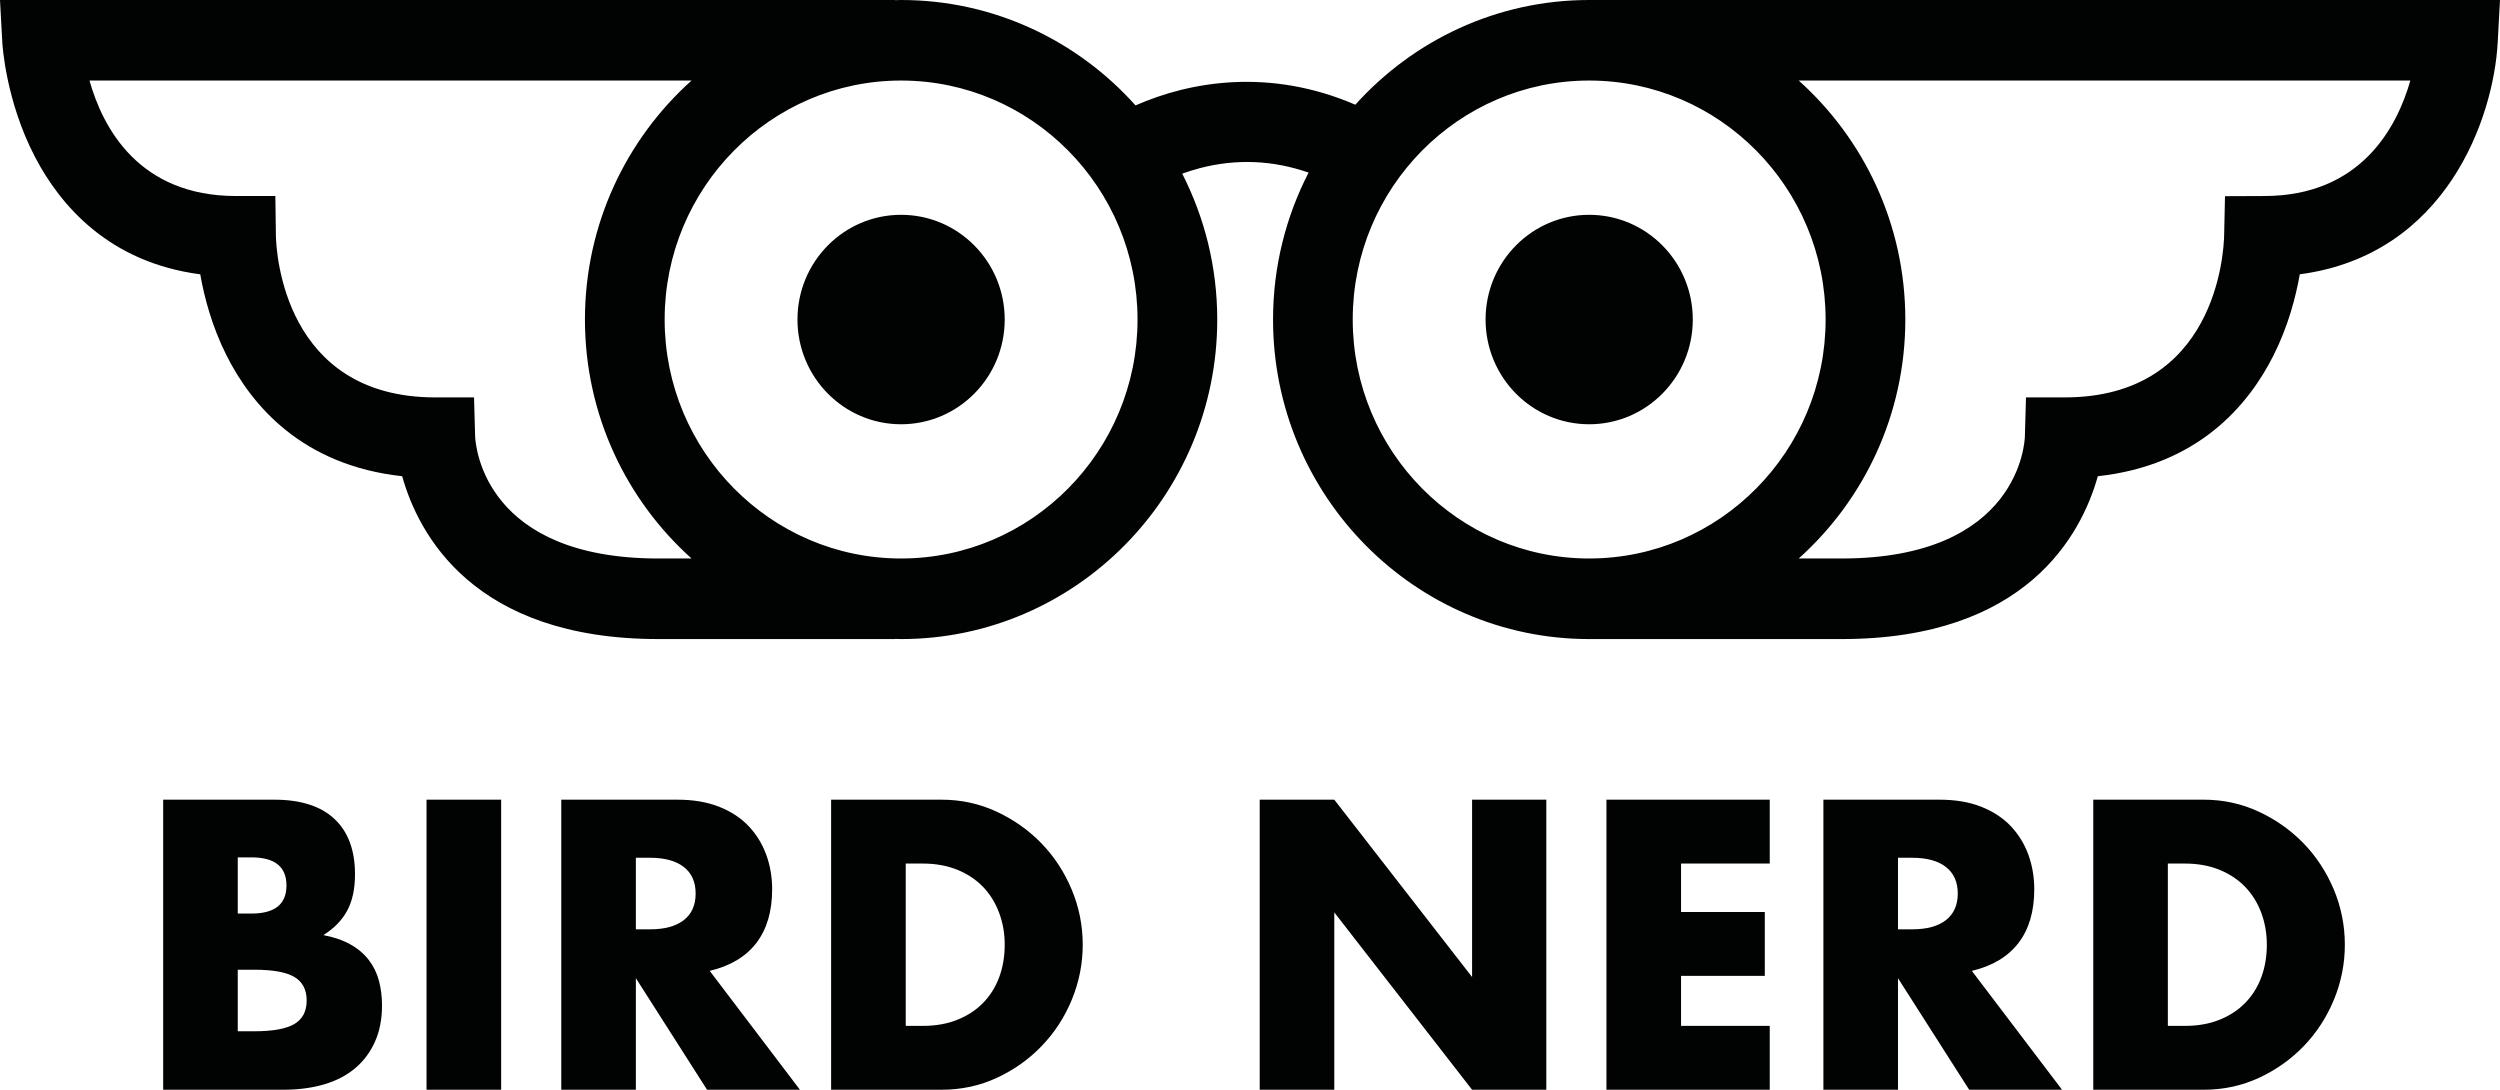 <svg width="78px" height="34px" viewBox="0 0 78 34" version="1.1" xmlns="http://www.w3.org/2000/svg" xmlns:xlink="http://www.w3.org/1999/xlink">
    <g id="Page-1" stroke="none" stroke-width="1" fill="none" fill-rule="evenodd">
        <path d="M70.636,6.116 L69.42,6.121 L69.393,7.35 C69.381,7.867 69.146,12.399 64.419,12.399 L63.211,12.399 L63.176,13.62 C63.172,13.776 63.006,17.425 57.457,17.425 L56.12,17.425 C58.158,15.598 59.446,12.933 59.446,9.969 C59.446,7.006 58.158,4.341 56.12,2.513 L75.203,2.513 C74.786,3.975 73.658,6.116 70.636,6.116 L70.636,6.116 Z M42.205,9.969 C42.205,5.858 45.515,2.513 49.582,2.513 C53.65,2.513 56.959,5.858 56.959,9.969 C56.959,14.08 53.65,17.425 49.582,17.425 C45.515,17.425 42.205,14.08 42.205,9.969 L42.205,9.969 Z M28.114,17.425 C24.046,17.425 20.737,14.08 20.737,9.969 C20.737,5.858 24.046,2.513 28.114,2.513 C32.182,2.513 35.491,5.858 35.491,9.969 C35.491,14.08 32.182,17.425 28.114,17.425 L28.114,17.425 Z M20.544,17.425 C15.169,17.425 14.843,13.998 14.824,13.62 L14.79,12.399 L13.581,12.399 C8.854,12.399 8.619,7.867 8.608,7.356 L8.591,6.116 L7.365,6.116 C4.329,6.116 3.206,3.985 2.792,2.513 L21.576,2.513 C19.538,4.341 18.25,7.006 18.25,9.969 C18.25,12.933 19.538,15.598 21.576,17.425 L20.544,17.425 Z M49.582,0 C46.694,0 44.092,1.261 42.286,3.267 C39.621,2.116 37.14,2.533 35.429,3.289 C33.622,1.27 31.012,0 28.114,0 C28.049,0 27.985,0.004 27.921,0.005 L27.921,0 L0,0 L0.072,1.325 C0.076,1.399 0.18,3.149 1.094,4.901 C1.884,6.414 3.404,8.187 6.248,8.559 C6.368,9.249 6.604,10.165 7.064,11.082 C7.856,12.663 9.439,14.519 12.548,14.858 C13.054,16.666 14.768,19.939 20.544,19.939 L27.921,19.939 L27.921,19.934 C27.985,19.935 28.049,19.939 28.114,19.939 C33.553,19.939 37.978,15.467 37.978,9.969 C37.978,8.33 37.582,6.784 36.885,5.418 C37.062,5.354 37.25,5.294 37.451,5.242 C38.587,4.949 39.717,4.999 40.828,5.385 C40.121,6.759 39.719,8.317 39.719,9.969 C39.719,15.467 44.143,19.939 49.582,19.939 L57.457,19.939 C63.232,19.939 64.946,16.666 65.452,14.858 C68.561,14.519 70.144,12.663 70.937,11.082 C71.397,10.165 71.632,9.248 71.753,8.558 C76.327,7.955 77.801,3.67 77.928,1.325 L78,0 L49.582,0 Z M28.114,6.702 C26.329,6.702 24.881,8.165 24.881,9.969 C24.881,11.774 26.329,13.237 28.114,13.237 C29.899,13.237 31.347,11.774 31.347,9.969 C31.347,8.165 29.899,6.702 28.114,6.702 M49.582,6.702 C51.368,6.702 52.815,8.165 52.815,9.969 C52.815,11.774 51.368,13.237 49.582,13.237 C47.797,13.237 46.35,11.774 46.35,9.969 C46.35,8.165 47.797,6.702 49.582,6.702 Z M5.091,24.95 L8.558,24.95 C9.382,24.95 10.007,25.15 10.434,25.55 C10.862,25.95 11.076,26.526 11.076,27.279 C11.076,27.735 10.994,28.113 10.832,28.413 C10.67,28.713 10.422,28.967 10.09,29.175 C10.422,29.239 10.706,29.337 10.939,29.469 C11.173,29.601 11.362,29.763 11.509,29.955 C11.656,30.147 11.76,30.363 11.824,30.603 C11.887,30.843 11.919,31.1 11.919,31.371 C11.919,31.796 11.846,32.172 11.699,32.5 C11.553,32.828 11.347,33.104 11.081,33.328 C10.816,33.552 10.494,33.72 10.114,33.832 C9.734,33.944 9.306,34 8.831,34 L5.091,34 L5.091,24.95 Z M7.418,32.176 L7.929,32.176 C8.514,32.176 8.934,32.099 9.187,31.948 C9.441,31.796 9.568,31.552 9.568,31.215 C9.568,30.879 9.441,30.635 9.187,30.483 C8.934,30.331 8.514,30.255 7.929,30.255 L7.418,30.255 L7.418,32.176 Z M7.418,28.503 L7.846,28.503 C8.574,28.503 8.938,28.211 8.938,27.627 C8.938,27.043 8.574,26.75 7.846,26.75 L7.418,26.75 L7.418,28.503 Z M13.308,34 L13.308,24.95 L15.636,24.95 L15.636,34 L13.308,34 Z M24.958,34 L22.06,34 L19.839,30.519 L19.839,34 L17.512,34 L17.512,24.95 L21.134,24.95 C21.632,24.95 22.068,25.024 22.44,25.172 C22.812,25.32 23.119,25.522 23.36,25.778 C23.602,26.035 23.784,26.33 23.906,26.666 C24.029,27.002 24.091,27.363 24.091,27.747 C24.091,28.435 23.926,28.993 23.598,29.421 C23.269,29.849 22.784,30.139 22.143,30.291 L24.958,34 Z M19.839,28.995 L20.279,28.995 C20.738,28.995 21.09,28.899 21.336,28.707 C21.581,28.515 21.704,28.239 21.704,27.879 C21.704,27.519 21.581,27.242 21.336,27.051 C21.09,26.858 20.738,26.762 20.279,26.762 L19.839,26.762 L19.839,28.995 Z M25.931,24.95 L29.375,24.95 C29.985,24.95 30.557,25.074 31.091,25.322 C31.626,25.57 32.093,25.9 32.493,26.312 C32.892,26.725 33.207,27.205 33.436,27.752 C33.666,28.301 33.781,28.875 33.781,29.475 C33.781,30.067 33.668,30.637 33.443,31.185 C33.217,31.734 32.904,32.216 32.504,32.632 C32.105,33.048 31.638,33.38 31.103,33.628 C30.569,33.876 29.993,34 29.375,34 L25.931,34 L25.931,24.95 Z M28.259,32.007 L28.793,32.007 C29.197,32.007 29.557,31.944 29.874,31.815 C30.191,31.688 30.458,31.511 30.676,31.287 C30.893,31.063 31.06,30.798 31.175,30.489 C31.289,30.181 31.347,29.843 31.347,29.475 C31.347,29.115 31.287,28.779 31.168,28.467 C31.05,28.155 30.881,27.887 30.664,27.663 C30.446,27.439 30.179,27.263 29.862,27.134 C29.546,27.007 29.189,26.943 28.793,26.943 L28.259,26.943 L28.259,32.007 Z M39.303,34 L39.303,24.95 L41.63,24.95 L45.929,30.483 L45.929,24.95 L48.245,24.95 L48.245,34 L45.929,34 L41.63,28.467 L41.63,34 L39.303,34 Z M55.216,26.943 L52.449,26.943 L52.449,28.455 L55.062,28.455 L55.062,30.447 L52.449,30.447 L52.449,32.007 L55.216,32.007 L55.216,34 L50.121,34 L50.121,24.95 L55.216,24.95 L55.216,26.943 Z M64.336,34 L61.438,34 L59.217,30.519 L59.217,34 L56.89,34 L56.89,24.95 L60.512,24.95 C61.011,24.95 61.446,25.024 61.818,25.172 C62.19,25.32 62.497,25.522 62.739,25.778 C62.98,26.035 63.162,26.33 63.285,26.666 C63.407,27.002 63.469,27.363 63.469,27.747 C63.469,28.435 63.305,28.993 62.976,29.421 C62.647,29.849 62.163,30.139 61.521,30.291 L64.336,34 Z M59.217,28.995 L59.657,28.995 C60.116,28.995 60.468,28.899 60.714,28.707 C60.959,28.515 61.082,28.239 61.082,27.879 C61.082,27.519 60.959,27.242 60.714,27.051 C60.468,26.858 60.116,26.762 59.657,26.762 L59.217,26.762 L59.217,28.995 Z M65.31,24.95 L68.753,24.95 C69.363,24.95 69.935,25.074 70.469,25.322 C71.004,25.57 71.471,25.9 71.871,26.312 C72.27,26.725 72.585,27.205 72.815,27.752 C73.044,28.301 73.159,28.875 73.159,29.475 C73.159,30.067 73.046,30.637 72.821,31.185 C72.595,31.734 72.282,32.216 71.883,32.632 C71.483,33.048 71.016,33.38 70.481,33.628 C69.947,33.876 69.371,34 68.753,34 L65.31,34 L65.31,24.95 Z M67.637,32.007 L68.172,32.007 C68.575,32.007 68.935,31.944 69.252,31.815 C69.569,31.688 69.836,31.511 70.054,31.287 C70.272,31.063 70.438,30.798 70.553,30.489 C70.667,30.181 70.725,29.843 70.725,29.475 C70.725,29.115 70.665,28.779 70.547,28.467 C70.428,28.155 70.26,27.887 70.042,27.663 C69.824,27.439 69.557,27.263 69.24,27.134 C68.924,27.007 68.567,26.943 68.172,26.943 L67.637,26.943 L67.637,32.007 Z" id="bird-nerd" fill="#010202"></path>
    </g>
</svg>